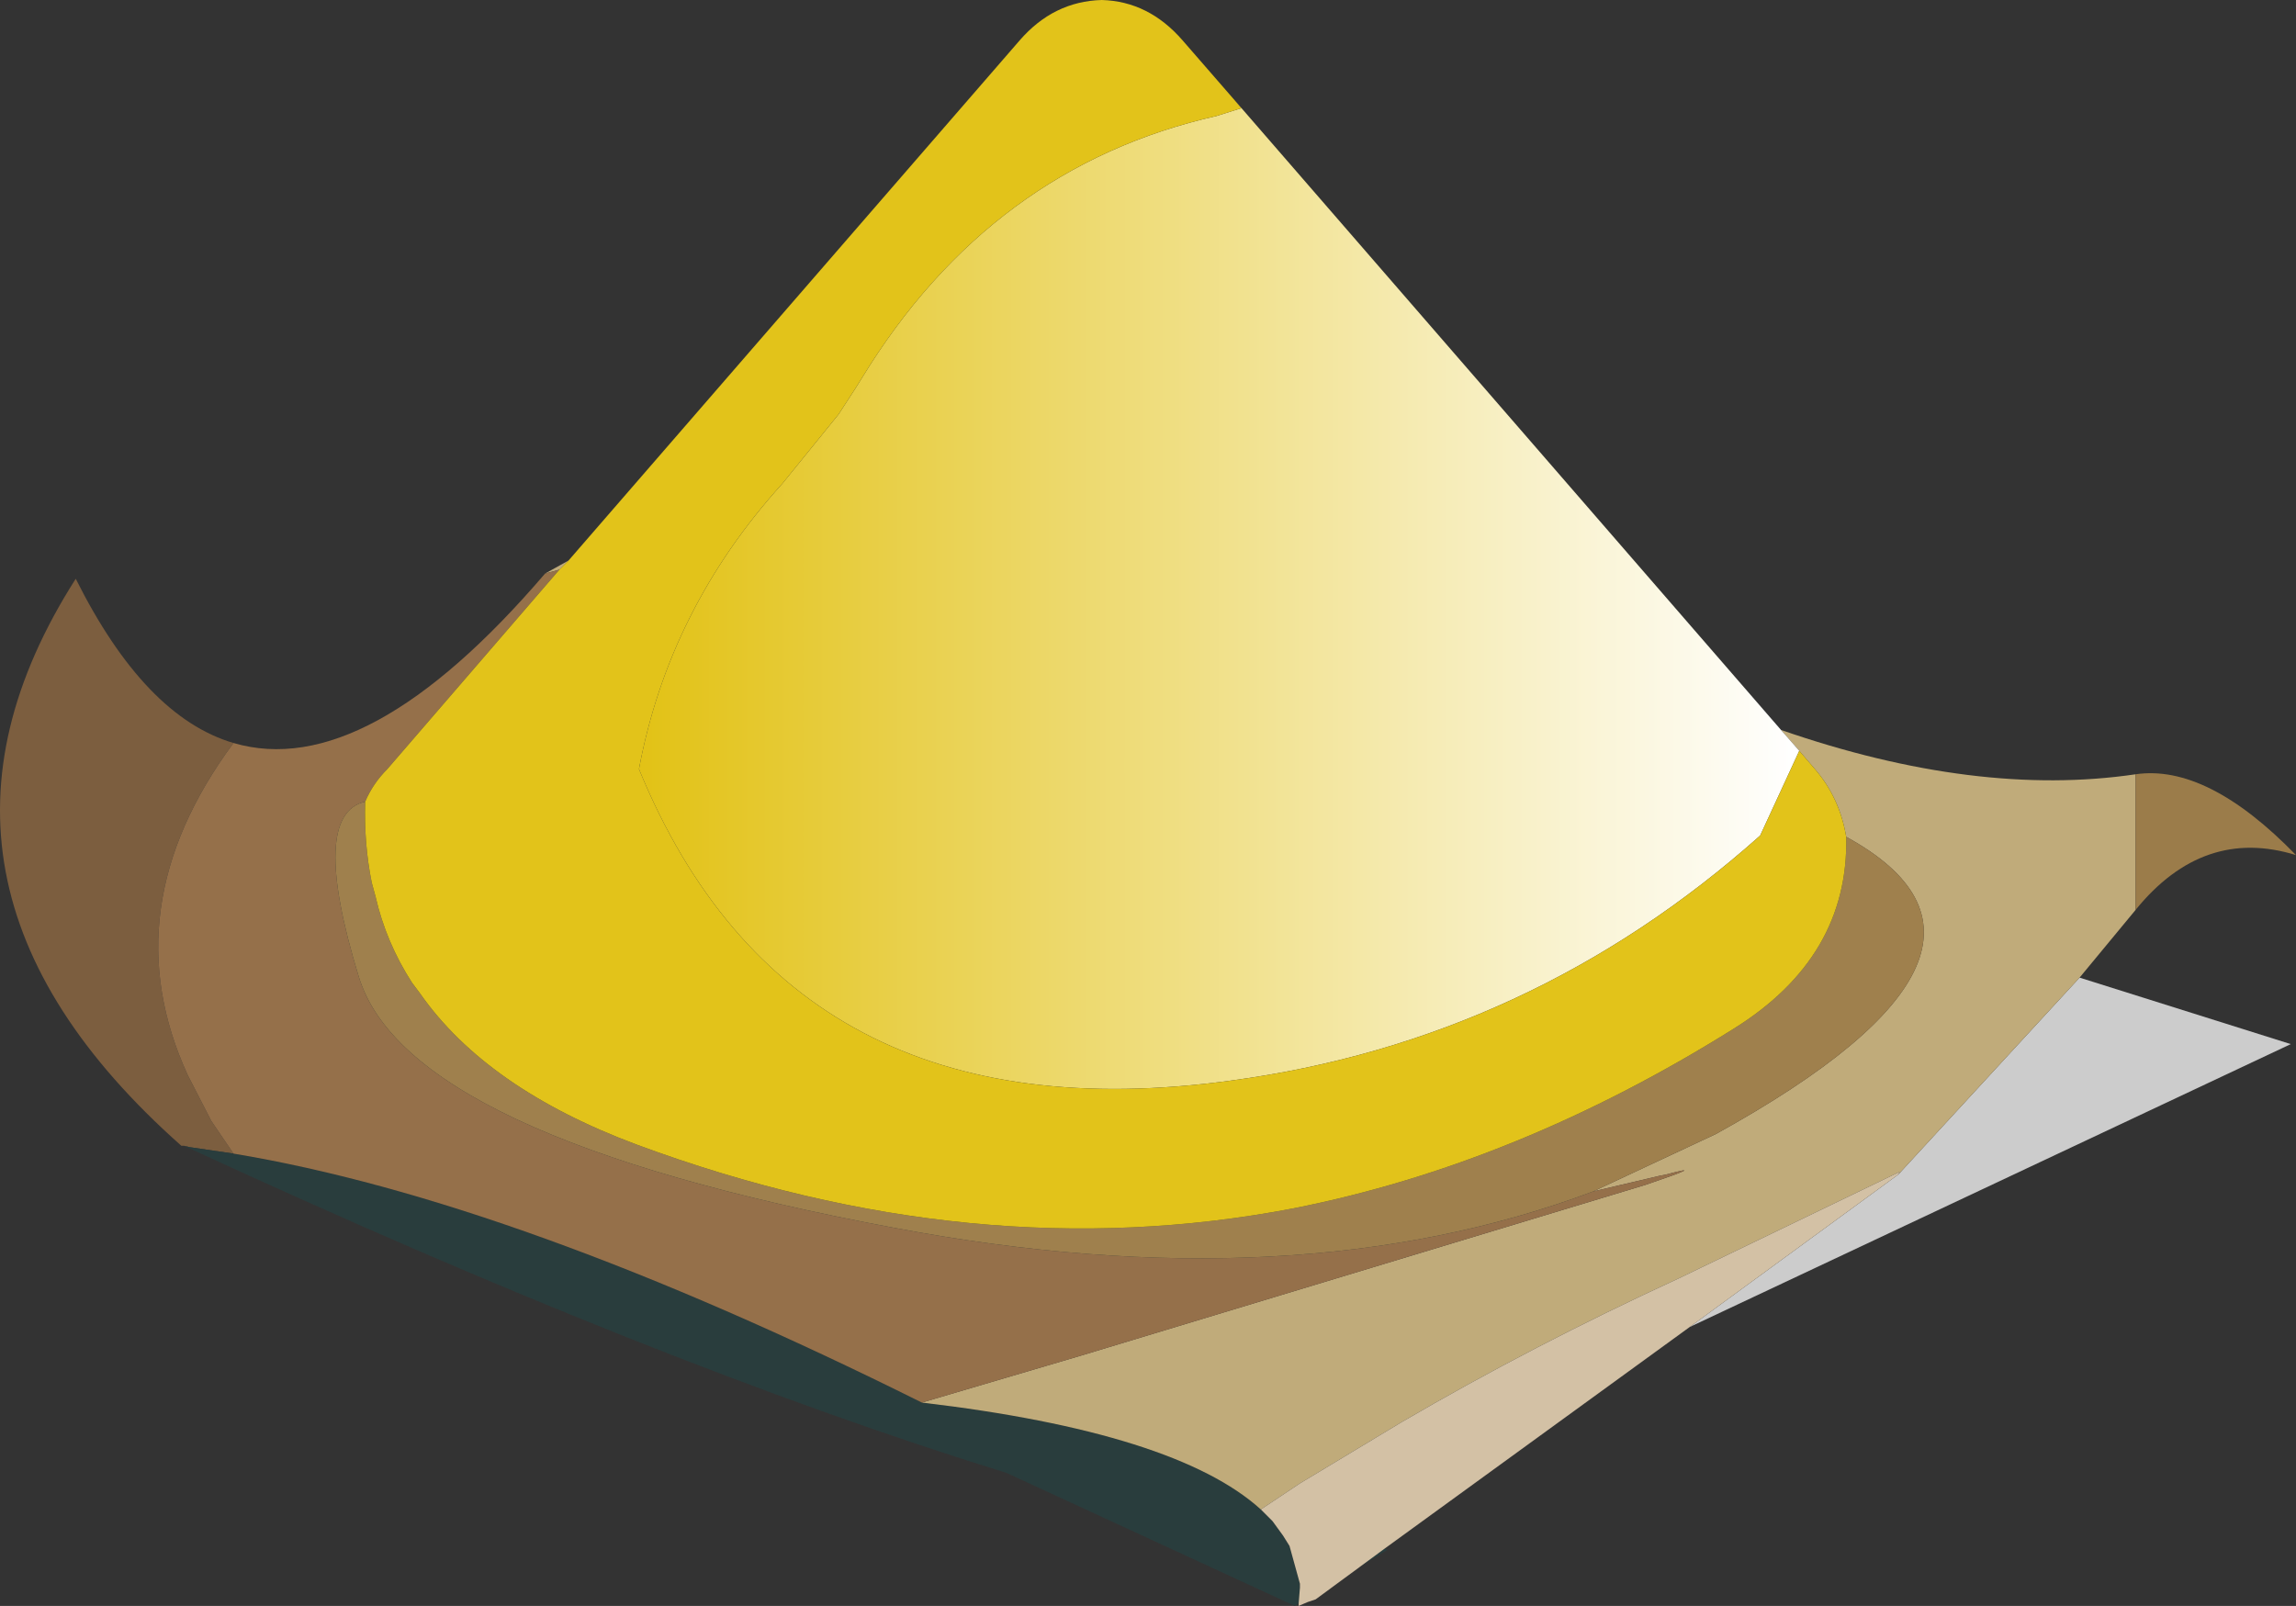 <svg viewBox="0 0 88.055 61.6" xmlns="http://www.w3.org/2000/svg" xmlns:xlink="http://www.w3.org/1999/xlink"><rect x="0" y="0" width="88.055" height="61.6" fill="#333333" stroke="none"/><use transform="translate(.005)" width="88.05" height="61.6" xlink:href="#a"/><defs><linearGradient id="c" x1="-819.2" x2="819.2" gradientTransform="matrix(.027 0 0 .023 46.75 22.8)" gradientUnits="userSpaceOnUse"><stop stop-color="#e2c216" offset="0"/><stop stop-color="#fff" offset="1"/></linearGradient><use width="88.05" height="61.6" xlink:href="#b" id="a"/><g id="b" fill-rule="evenodd"><path d="m79.75 37.5 8.1 2.55L64.8 50.9l8-5.85 6.95-7.55" fill="#ccc"/><path d="M7.05 43.95h-.1Q-4.5 33.8 2.9 22.2q2.65 5.3 6.05 6.3-4.7 6.35-1.75 12.75L8.1 43l.85 1.25-1.7-.25-.2-.05" fill="#7c5e3f"/><path d="m53.1 59.4.1.05q-.5.3-1.05.65l.95-.7m-3.3 2.1-.15.1-11.05-5.1Q25.2 52.35 7.05 43.95l.2.05 1.7.25q10.85 1.8 26.4 9.55 9.75 1.15 13 4.1l.45.45.4.55.25.4.4 1.45v.15l-.05.6" fill="#293d3d"/><path d="m81.9 34.9-2.15 2.6-6.95 7.55.05-.1-8.5 4.1q-5.55 2.55-10.6 5.5l-3.9 2.35-1.5 1q-3.25-2.95-13-4.1l6.1-1.8 21.65-6.55q2.5-.85.8-.4l-.25.05-2.55.6 4.7-2.2q12.85-7.1 5-11.4-.25-1.5-1.2-2.6l-.6-.7-.7-.8q7.5 2.6 13.6 1.7v5.2M20.9 22l.9-.5-.35.35-.55.15" fill="#c0ab7a"/><path d="M81.9 29.7q2.75-.4 6.15 3.1-3.55-1.1-6.15 2.1v-5.2" fill="#9b7c4a"/><path d="M8.95 28.5Q14.05 30 20.9 22l.55-.15-6.6 7.65q-.55.55-.85 1.25-2.15.5-.25 6.7Q15.6 43.6 34.3 47.1q15.35 2.9 26.8-1.4l2.55-.6.25-.05q1.7-.45-.8.4L41.45 52l-6.1 1.8q-15.55-7.75-26.4-9.55L8.1 43l-.9-1.75q-2.95-6.4 1.75-12.75" fill="#95704a"/><path d="m64.8 50.9-11.7 8.5-.95.7-1.7 1.25-.3.1-.35.15v-.1l.05-.6v-.15l-.4-1.45-.25-.4-.4-.55-.45-.45 1.5-1 3.9-2.35q5.05-2.95 10.6-5.5l8.5-4.1-.05.1-8 5.85" fill="#d3c1a5"/><path d="M70.8 32.1q7.85 4.3-5 11.4l-4.7 2.2Q49.65 50 34.3 47.1q-18.7-3.5-20.55-9.65-1.9-6.2.25-6.7-.05 1.6.25 3.1l.15.55q.4 1.75 1.4 3.3l.3.4q2.55 3.65 8.3 5.8 12.95 4.8 25.2 2.45 8.6-1.7 16.9-6.9 4.4-2.75 4.3-7.35" fill="#9f804d"/><path d="M47.35 3.85 68.3 28l.7.8-1.5 3.25q-8.8 7.85-20.3 9.4-16.85 2.3-22.7-11.95 1.15-6.15 5.5-10.95l2.15-2.65.65-1 .25-.4Q38 6.4 46.65 4.45l.95-.3-.25-.3" fill="url(#c)"/><path d="M21.8 21.5 39.1 1.55Q40.4.05 42.25 0q1.8.05 3.1 1.55l2 2.3.25.3-.95.3Q38 6.4 33.05 14.5l-.25.4-.65 1L30 18.55q-4.35 4.8-5.5 10.95 5.85 14.25 22.7 11.95 11.5-1.55 20.3-9.4L69 28.8l.6.7q.95 1.1 1.2 2.6.1 4.6-4.3 7.35-8.3 5.2-16.9 6.9-12.25 2.35-25.2-2.45-5.75-2.15-8.3-5.8l-.3-.4q-1-1.55-1.4-3.3l-.15-.55q-.3-1.5-.25-3.1.3-.7.85-1.25l6.6-7.65.35-.35" fill="#e2c31a"/></g></defs></svg>